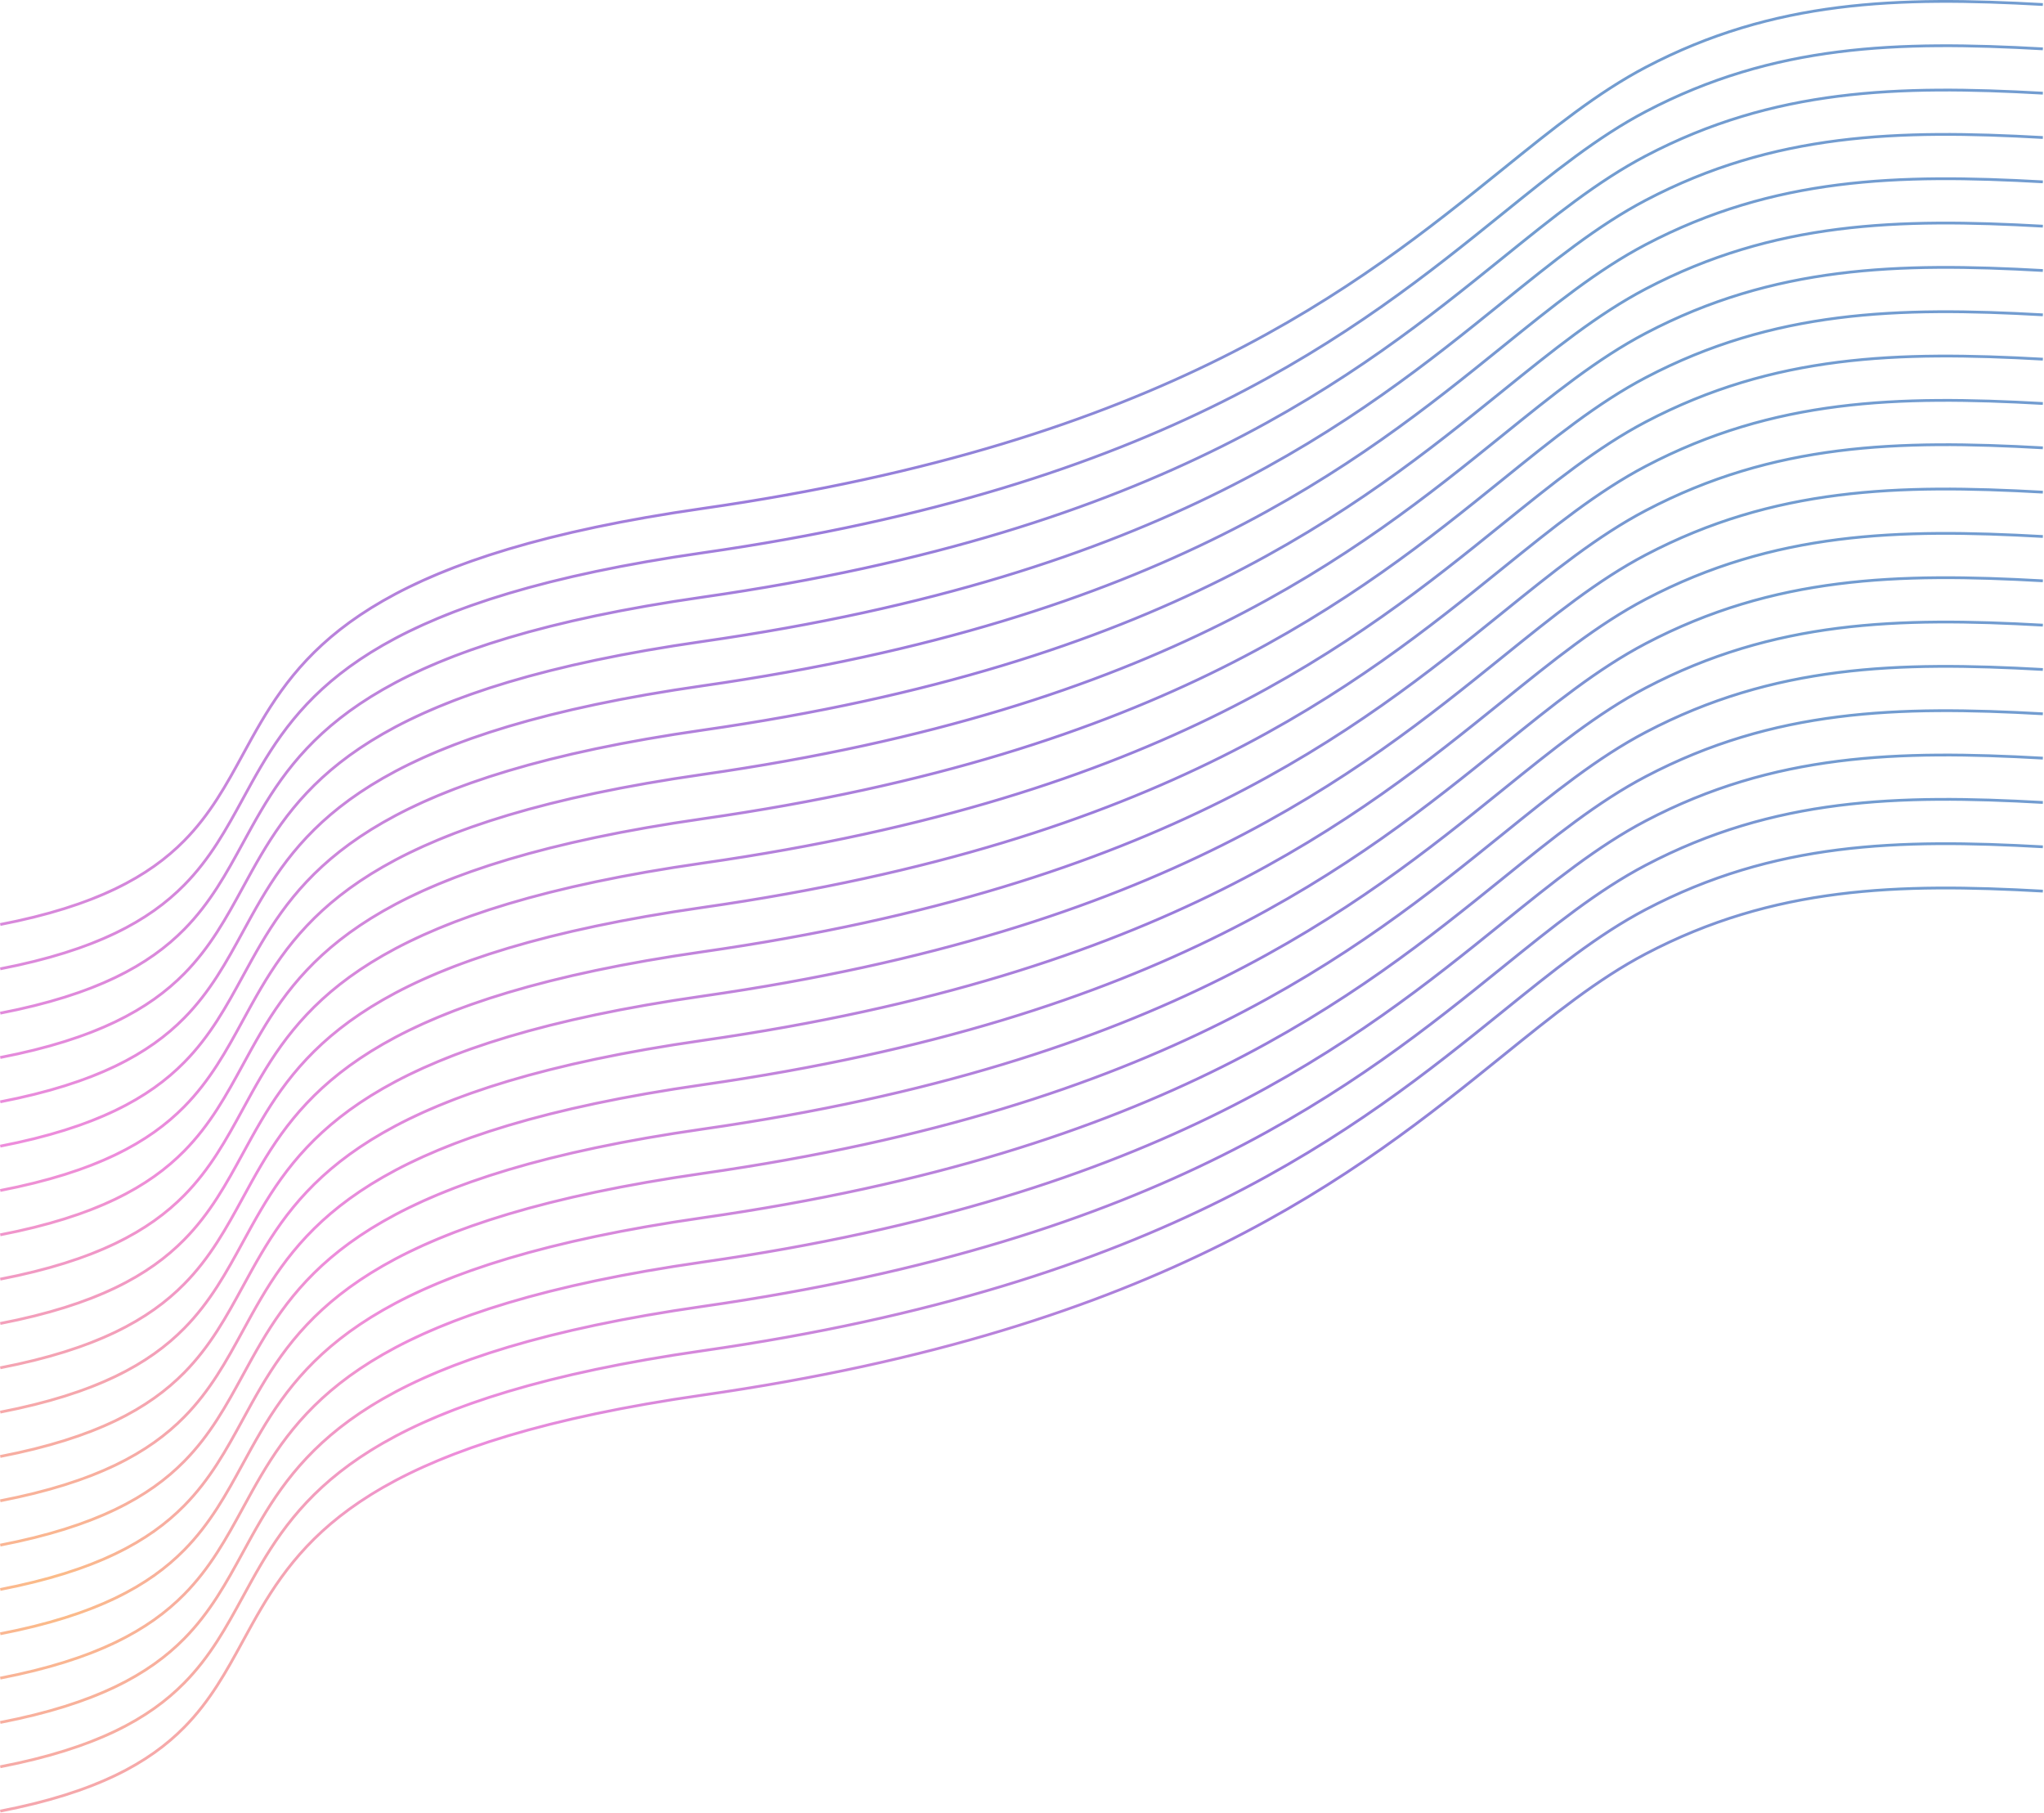 <svg width="1467" height="1301" viewBox="0 0 1467 1301" fill="none" xmlns="http://www.w3.org/2000/svg">
<path fill-rule="evenodd" clip-rule="evenodd" d="M0.381 664.365C69.513 650.965 107.656 629.575 132.947 603.926C151.708 584.9 163.374 563.523 175.363 541.556C179.493 533.989 183.661 526.351 188.171 518.716C205.796 488.873 228.778 458.734 275.323 432.021C321.905 405.287 392.143 381.955 504.332 365.874C836.371 318.278 975.82 205.66 1079.04 122.303L1079.04 122.302C1115.46 92.887 1147.37 67.116 1181.64 49.132C1273.49 0.929 1362.31 -1.586 1466.12 4.245L1466.23 2.248C1362.34 -3.587 1273.06 -1.104 1180.71 47.361C1146.11 65.518 1114.03 91.431 1077.47 120.952C974.273 204.292 835.471 316.386 504.048 363.894C391.731 379.994 321.215 403.377 274.327 430.287C227.402 457.217 204.197 487.649 186.449 517.699C181.865 525.46 177.654 533.174 173.501 540.784L173.5 540.785C161.549 562.68 150.07 583.712 131.523 602.522C106.597 627.8 68.868 649.052 0 662.402L0.381 664.365ZM132.947 635.735C107.656 661.384 69.513 682.774 0.381 696.175L0 694.211C68.868 680.862 106.597 659.61 131.523 634.331C150.07 615.522 161.549 594.49 173.5 572.595L173.501 572.594C177.654 564.984 181.865 557.27 186.449 549.508C204.197 519.459 227.402 489.027 274.327 462.096C321.215 435.187 391.731 411.803 504.048 395.703C835.471 348.196 974.273 236.102 1077.47 152.761C1114.03 123.24 1146.11 97.327 1180.71 79.171C1273.06 30.705 1362.34 28.222 1466.23 34.058L1466.12 36.054C1362.31 30.224 1273.49 32.739 1181.64 80.942C1147.37 98.926 1115.46 124.697 1079.04 154.111L1079.04 154.112C975.82 237.469 836.371 350.087 504.332 397.683C392.143 413.765 321.905 437.097 275.323 463.831C228.778 490.544 205.796 520.683 188.171 550.525C183.661 558.161 179.493 565.798 175.363 573.366C163.374 595.332 151.708 616.709 132.947 635.735ZM0.381 727.984C69.513 714.584 107.656 693.194 132.947 667.545C151.708 648.519 163.374 627.142 175.363 605.175C179.493 597.608 183.661 589.97 188.171 582.335C205.796 552.493 228.778 522.353 275.323 495.64C321.905 468.907 392.143 445.574 504.332 429.493C836.371 381.897 975.82 269.279 1079.04 185.922L1079.04 185.921C1115.46 156.506 1147.37 130.735 1181.64 112.751C1273.49 64.548 1362.31 62.033 1466.12 67.864L1466.23 65.867C1362.34 60.032 1273.06 62.515 1180.71 110.98C1146.11 129.137 1114.03 155.05 1077.47 184.571C974.273 267.911 835.471 380.006 504.048 427.513C391.731 443.613 321.215 466.996 274.327 493.906C227.402 520.837 204.197 551.268 186.449 581.318C181.865 589.079 177.654 596.793 173.501 604.403L173.5 604.404C161.549 626.299 150.07 647.331 131.523 666.141C106.597 691.419 68.868 712.672 0 726.021L0.381 727.984ZM132.947 699.355C107.656 725.004 69.513 746.393 0.381 759.794L0 757.831C68.868 744.481 106.597 723.229 131.523 697.95C150.07 679.141 161.549 658.109 173.5 636.214L173.501 636.213C177.654 628.603 181.865 620.889 186.449 613.127C204.197 583.078 227.402 552.646 274.327 525.715C321.215 498.806 391.731 475.422 504.048 459.322C835.471 411.815 974.273 299.721 1077.47 216.38C1114.03 186.86 1146.11 160.946 1180.71 142.79C1273.06 94.324 1362.34 91.841 1466.23 97.677L1466.12 99.674C1362.31 93.843 1273.49 96.358 1181.64 144.561C1147.37 162.545 1115.46 188.316 1079.04 217.73L1079.04 217.732C975.82 301.088 836.371 413.707 504.332 461.302C392.143 477.384 321.905 500.716 275.323 527.45C228.778 554.163 205.796 584.302 188.171 614.145C183.661 621.78 179.493 629.417 175.363 636.985C163.374 658.951 151.708 680.328 132.947 699.355ZM0.381 791.604C69.513 778.203 107.656 756.813 132.947 731.164C151.708 712.138 163.374 690.761 175.363 668.794C179.493 661.227 183.661 653.59 188.171 645.954C205.796 616.112 228.778 585.972 275.323 559.26C321.905 532.526 392.143 509.193 504.332 493.112C836.371 445.516 975.82 332.898 1079.04 249.541L1079.04 249.54C1115.46 220.125 1147.37 194.355 1181.64 176.37C1273.49 128.167 1362.31 125.652 1466.12 131.483L1466.23 129.486C1362.34 123.651 1273.06 126.134 1180.71 174.599C1146.11 192.756 1114.03 218.669 1077.47 248.19C974.273 331.531 835.471 443.625 504.048 491.132C391.731 507.232 321.215 530.615 274.327 557.525C227.402 584.456 204.197 614.887 186.449 644.937C181.865 652.698 177.654 660.412 173.501 668.022L173.5 668.024C161.549 689.919 150.07 710.951 131.523 729.76C106.597 755.039 68.868 776.291 0 789.64L0.381 791.604ZM132.947 762.975C107.656 788.624 69.513 810.014 0.381 823.414L0 821.451C68.868 808.101 106.597 786.849 131.523 761.57C150.07 742.761 161.549 721.729 173.5 699.834L173.501 699.833C177.654 692.223 181.865 684.509 186.449 676.748C204.197 646.698 227.402 616.266 274.327 589.336C321.215 562.426 391.731 539.043 504.048 522.943C835.471 475.435 974.273 363.341 1077.47 280.001C1114.03 250.48 1146.11 224.567 1180.71 206.41C1273.06 157.944 1362.34 155.461 1466.23 161.297L1466.12 163.294C1362.31 157.463 1273.49 159.978 1181.64 208.181C1147.37 226.165 1115.46 251.935 1079.04 281.349L1079.04 281.35L1079.04 281.352C975.82 364.709 836.371 477.327 504.332 524.922C392.143 541.004 321.905 564.336 275.323 591.07C228.778 617.783 205.796 647.922 188.171 677.765C183.661 685.4 179.493 693.037 175.363 700.605C163.374 722.572 151.708 743.948 132.947 762.975ZM0.381 855.223C69.513 841.822 107.656 820.432 132.947 794.783C151.708 775.757 163.374 754.38 175.363 732.413C179.493 724.846 183.661 717.209 188.171 709.573C205.796 679.731 228.778 649.591 275.323 622.879C321.905 596.145 392.143 572.812 504.332 556.731C836.371 509.135 975.82 396.517 1079.04 313.16L1079.04 313.159C1115.46 283.744 1147.37 257.974 1181.64 239.989C1273.49 191.786 1362.31 189.272 1466.12 195.102L1466.23 193.106C1362.34 187.27 1273.06 189.753 1180.71 238.218C1146.11 256.375 1114.03 282.288 1077.47 311.809C974.273 395.15 835.471 507.244 504.048 554.751C391.731 570.851 321.215 594.235 274.327 621.144C227.402 648.075 204.197 678.506 186.449 708.556C181.865 716.317 177.654 724.032 173.501 731.641L173.5 731.643C161.549 753.538 150.07 774.57 131.523 793.379C106.597 818.658 68.868 839.91 0 853.259L0.381 855.223ZM132.947 826.594C107.656 852.243 69.513 873.633 0.381 887.033L0 885.07C68.868 871.72 106.597 850.468 131.523 825.19C150.07 806.38 161.549 785.348 173.5 763.453L173.501 763.452C177.654 755.842 181.865 748.128 186.449 740.367C204.197 710.317 227.402 679.885 274.327 652.955C321.215 626.045 391.731 602.662 504.048 586.562C835.471 539.054 974.273 426.96 1077.47 343.62C1114.03 314.099 1146.11 288.186 1180.71 270.029C1273.06 221.564 1362.34 219.081 1466.23 224.916L1466.12 226.913C1362.31 221.082 1273.49 223.597 1181.64 271.8C1147.37 289.784 1115.46 315.555 1079.04 344.969L1079.04 344.971C975.82 428.328 836.371 540.946 504.332 588.541C392.143 604.623 321.905 627.955 275.323 654.689C228.778 681.402 205.796 711.541 188.171 741.384C183.661 749.019 179.493 756.657 175.363 764.224C163.374 786.191 151.708 807.568 132.947 826.594ZM0.381 918.843C69.513 905.442 107.656 884.052 132.947 858.403C151.708 839.377 163.374 818 175.363 796.034C179.493 788.466 183.661 780.829 188.171 773.193C205.796 743.351 228.778 713.212 275.323 686.499C321.905 659.765 392.143 636.433 504.332 620.351C836.371 572.755 975.82 460.137 1079.04 376.78L1079.04 376.779C1115.46 347.364 1147.37 321.594 1181.64 303.61C1273.49 255.407 1362.31 252.892 1466.12 258.722L1466.23 256.726C1362.34 250.89 1273.06 253.373 1180.71 301.839C1146.11 319.995 1114.03 345.908 1077.47 375.429C974.273 458.77 835.471 570.864 504.048 618.371C391.731 634.471 321.215 657.855 274.327 684.764C227.402 711.695 204.197 742.127 186.449 772.176C181.865 779.938 177.654 787.652 173.501 795.262L173.5 795.263C161.549 817.158 150.07 838.19 131.523 856.999C106.597 882.278 68.868 903.53 0 916.879L0.381 918.843ZM132.947 890.213C107.656 915.862 69.513 937.252 0.381 950.652L0 948.689C68.868 935.34 106.597 914.087 131.523 888.809C150.07 869.999 161.549 848.967 173.5 827.072L173.501 827.071C177.654 819.461 181.865 811.747 186.449 803.986C204.197 773.936 227.402 743.505 274.327 716.574C321.215 689.664 391.731 666.281 504.048 650.181C835.471 602.674 974.273 490.579 1077.47 407.239C1114.03 377.718 1146.11 351.805 1180.71 333.648C1273.06 285.183 1362.34 282.7 1466.23 288.535L1466.12 290.532C1362.31 284.701 1273.49 287.216 1181.64 335.419C1147.37 353.403 1115.46 379.174 1079.04 408.588L1079.04 408.59C975.82 491.947 836.371 604.565 504.332 652.161C392.143 668.242 321.905 691.575 275.323 718.308C228.778 745.021 205.796 775.161 188.171 805.003C183.661 812.638 179.493 820.276 175.363 827.843C163.374 849.81 151.708 871.187 132.947 890.213ZM0.381 982.462C69.513 969.061 107.656 947.672 132.947 922.023C151.708 902.996 163.374 881.619 175.363 859.653C179.493 852.085 183.661 844.448 188.171 836.812C205.796 806.97 228.778 776.831 275.323 750.118C321.905 723.384 392.143 700.052 504.332 683.97C836.371 636.375 975.82 523.756 1079.04 440.399L1079.04 440.398C1115.46 410.983 1147.37 385.213 1181.64 367.229C1273.49 319.026 1362.31 316.511 1466.12 322.342L1466.23 320.345C1362.34 314.509 1273.06 316.992 1180.71 365.458C1146.11 383.614 1114.03 409.528 1077.47 439.048C974.273 522.389 835.471 634.483 504.048 681.99C391.731 698.09 321.215 721.474 274.327 748.383C227.402 775.314 204.197 805.746 186.449 835.795C181.865 843.557 177.654 851.271 173.501 858.881L173.5 858.882C161.549 880.777 150.07 901.809 131.523 920.618C106.597 945.897 68.868 967.149 0 980.499L0.381 982.462ZM132.947 953.832C107.656 979.481 69.513 1000.87 0.381 1014.27L0 1012.31C68.868 998.959 106.597 977.707 131.523 952.428C150.07 933.619 161.549 912.587 173.5 890.692L173.501 890.69C177.654 883.08 181.865 875.366 186.449 867.605C204.197 837.555 227.402 807.124 274.327 780.193C321.215 753.283 391.731 729.9 504.048 713.8C835.471 666.293 974.273 554.198 1077.47 470.858C1114.03 441.337 1146.11 415.424 1180.71 397.267C1273.06 348.802 1362.34 346.319 1466.23 352.154L1466.12 354.151C1362.31 348.32 1273.49 350.835 1181.64 399.038C1147.37 417.022 1115.46 442.793 1079.04 472.207L1079.04 472.209C975.82 555.566 836.371 668.184 504.332 715.78C392.143 731.861 321.905 755.194 275.323 781.928C228.778 808.64 205.796 838.78 188.171 868.622C183.661 876.258 179.493 883.895 175.363 891.462C163.374 913.429 151.708 934.806 132.947 953.832ZM0.381 1046.08C69.513 1032.68 107.656 1011.29 132.947 985.642C151.708 966.615 163.374 945.239 175.363 923.272C179.493 915.704 183.661 908.067 188.171 900.432C205.796 870.589 228.778 840.45 275.323 813.737C321.905 787.003 392.143 763.671 504.332 747.589C836.371 699.994 975.82 587.376 1079.04 504.019L1079.04 504.017C1115.46 474.603 1147.37 448.832 1181.64 430.848C1273.49 382.645 1362.31 380.13 1466.12 385.961L1466.23 383.964C1362.34 378.128 1273.06 380.611 1180.71 429.077C1146.11 447.234 1114.03 473.147 1077.47 502.668C974.273 586.008 835.471 698.102 504.048 745.61C391.731 761.71 321.215 785.093 274.327 812.003C227.402 838.933 204.197 869.365 186.449 899.415C181.865 907.176 177.654 914.89 173.501 922.5L173.5 922.501C161.549 944.396 150.07 965.428 131.523 984.237C106.597 1009.52 68.868 1030.77 0 1044.12L0.381 1046.08ZM132.947 1017.45C107.656 1043.1 69.513 1064.49 0.381 1077.89L0 1075.93C68.868 1062.58 106.597 1041.33 131.523 1016.05C150.07 997.238 161.549 976.206 173.5 954.311L173.501 954.309C177.654 946.7 181.865 938.985 186.449 931.224C204.197 901.174 227.402 870.743 274.327 843.812C321.215 816.903 391.731 793.519 504.048 777.419C835.471 729.912 974.273 617.818 1077.47 534.477C1114.03 504.956 1146.11 479.043 1180.71 460.886C1273.06 412.421 1362.34 409.938 1466.23 415.773L1466.12 417.77C1362.31 411.94 1273.49 414.454 1181.64 462.657C1147.37 480.642 1115.46 506.412 1079.04 535.827L1079.04 535.828C975.82 619.185 836.371 731.803 504.332 779.399C392.143 795.48 321.905 818.813 275.323 845.547C228.778 872.259 205.796 902.399 188.171 932.241C183.661 939.877 179.493 947.514 175.363 955.081C163.374 977.048 151.708 998.425 132.947 1017.45ZM0.381 1109.7C69.513 1096.3 107.656 1074.91 132.947 1049.26C151.708 1030.23 163.374 1008.86 175.363 986.891C179.493 979.324 183.661 971.686 188.171 964.051C205.796 934.208 228.778 904.069 275.323 877.356C321.905 850.622 392.143 827.29 504.332 811.208C836.371 763.613 975.82 650.995 1079.04 567.638L1079.04 567.636C1115.46 538.222 1147.37 512.451 1181.64 494.467C1273.49 446.264 1362.31 443.749 1466.12 449.58L1466.23 447.583C1362.34 441.748 1273.06 444.231 1180.71 492.696C1146.11 510.853 1114.03 536.766 1077.47 566.287C974.273 649.627 835.471 761.721 504.048 809.229C391.731 825.329 321.215 848.712 274.327 875.622C227.402 902.552 204.197 932.984 186.449 963.034C181.865 970.795 177.654 978.509 173.501 986.119L173.5 986.12C161.549 1008.02 150.07 1029.05 131.523 1047.86C106.597 1073.14 68.868 1094.39 0 1107.74L0.381 1109.7ZM132.947 1081.07C107.656 1106.72 69.513 1128.11 0.381 1141.51L0 1139.55C68.868 1126.2 106.597 1104.94 131.523 1079.67C150.07 1060.86 161.549 1039.82 173.5 1017.93L173.501 1017.93C177.654 1010.32 181.865 1002.6 186.449 994.843C204.197 964.793 227.402 934.362 274.327 907.431C321.215 880.522 391.731 857.138 504.048 841.038C835.471 793.531 974.273 681.437 1077.47 598.096C1114.03 568.575 1146.11 542.662 1180.71 524.505C1273.06 476.04 1362.34 473.557 1466.23 479.393L1466.12 481.389C1362.31 475.559 1273.49 478.073 1181.64 526.276C1147.37 544.261 1115.46 570.031 1079.04 599.446L1079.04 599.447C975.82 682.804 836.371 795.422 504.332 843.018C392.143 859.1 321.905 882.432 275.323 909.166C228.778 935.878 205.796 966.018 188.171 995.86C183.661 1003.5 179.493 1011.13 175.363 1018.7C163.374 1040.67 151.708 1062.04 132.947 1081.07ZM0.381 1173.32C69.513 1159.92 107.656 1138.53 132.947 1112.88C151.708 1093.85 163.374 1072.48 175.363 1050.51C179.493 1042.94 183.661 1035.3 188.171 1027.67C205.796 997.827 228.778 967.687 275.323 940.974C321.905 914.24 392.143 890.908 504.332 874.827C836.371 827.231 975.82 714.613 1079.04 631.256L1079.04 631.254C1115.46 601.84 1147.37 576.069 1181.64 558.085C1273.49 509.882 1362.31 507.367 1466.12 513.198L1466.23 511.201C1362.34 505.366 1273.06 507.849 1180.71 556.314C1146.11 574.471 1114.03 600.384 1077.47 629.905C974.273 713.245 835.471 825.34 504.048 872.847C391.731 888.947 321.215 912.33 274.327 939.24C227.402 966.17 204.197 996.602 186.449 1026.65C181.865 1034.41 177.654 1042.13 173.5 1049.74C161.549 1071.63 150.07 1092.67 131.523 1111.47C106.597 1136.75 68.868 1158.01 0 1171.35L0.381 1173.32ZM132.947 1144.69C107.656 1170.34 69.513 1191.73 0.381 1205.13L0 1203.17C68.868 1189.82 106.597 1168.56 131.523 1143.29C150.07 1124.48 161.549 1103.44 173.5 1081.55C177.654 1073.94 181.865 1066.22 186.449 1058.46C204.197 1028.41 227.402 997.981 274.327 971.05C321.215 944.141 391.731 920.757 504.048 904.657C835.471 857.15 974.273 745.056 1077.47 661.715C1114.03 632.195 1146.11 606.281 1180.71 588.125C1273.06 539.659 1362.34 537.176 1466.23 543.012L1466.12 545.009C1362.31 539.178 1273.49 541.693 1181.64 589.896C1147.37 607.88 1115.46 633.65 1079.04 663.065L1079.04 663.066C975.82 746.423 836.371 859.042 504.332 906.637C392.143 922.719 321.905 946.051 275.323 972.785C228.778 999.498 205.796 1029.64 188.171 1059.48C183.661 1067.11 179.493 1074.75 175.363 1082.32C163.374 1104.29 151.708 1125.66 132.947 1144.69ZM0.381 1236.94C69.513 1223.54 107.656 1202.15 132.947 1176.5C151.708 1157.47 163.374 1136.09 175.363 1114.13C179.493 1106.56 183.661 1098.92 188.171 1091.29C205.796 1061.45 228.778 1031.31 275.323 1004.59C321.905 977.86 392.143 954.527 504.332 938.446C836.371 890.85 975.82 778.232 1079.04 694.875L1079.04 694.873C1115.46 665.459 1147.37 639.688 1181.64 621.704C1273.49 573.501 1362.31 570.986 1466.12 576.817L1466.23 574.82C1362.34 568.985 1273.06 571.468 1180.71 619.933C1146.11 638.09 1114.03 664.003 1077.47 693.524C974.273 776.864 835.471 888.959 504.048 936.466C391.731 952.566 321.215 975.949 274.327 1002.86C227.402 1029.79 204.197 1060.22 186.449 1090.27C181.865 1098.03 177.654 1105.75 173.5 1113.36C161.549 1135.25 150.07 1156.28 131.523 1175.09C106.597 1200.37 68.868 1221.62 0 1234.97L0.381 1236.94ZM132.947 1208.31C107.656 1233.96 69.513 1255.35 0.381 1268.75L0 1266.78C68.868 1253.44 106.597 1232.18 131.523 1206.9C150.07 1188.1 161.549 1167.06 173.5 1145.17C177.654 1137.56 181.865 1129.84 186.449 1122.08C204.197 1092.03 227.402 1061.6 274.327 1034.67C321.215 1007.76 391.731 984.376 504.048 968.276C835.471 920.769 974.273 808.675 1077.47 725.335C1114.03 695.814 1146.11 669.901 1180.71 651.744C1273.06 603.278 1362.34 600.795 1466.23 606.631L1466.12 608.628C1362.31 602.797 1273.49 605.312 1181.64 653.515C1147.37 671.499 1115.46 697.27 1079.04 726.684L1079.04 726.686C975.82 810.042 836.371 922.661 504.332 970.256C392.143 986.338 321.905 1009.67 275.323 1036.4C228.778 1063.12 205.796 1093.26 188.171 1123.1C183.661 1130.73 179.493 1138.37 175.363 1145.94C163.374 1167.91 151.708 1189.28 132.947 1208.31ZM132.947 1240.12C107.656 1265.77 69.513 1287.16 0.381 1300.56L0 1298.59C68.868 1285.24 106.597 1263.99 131.523 1238.71C150.07 1219.9 161.549 1198.87 173.5 1176.98C177.654 1169.37 181.865 1161.65 186.449 1153.89C204.197 1123.84 227.402 1093.41 274.327 1066.48C321.215 1039.57 391.731 1016.19 504.048 1000.09C835.471 952.578 974.273 840.484 1077.47 757.143C1114.03 727.622 1146.11 701.709 1180.71 683.552C1273.06 635.087 1362.34 632.604 1466.23 638.439L1466.12 640.436C1362.31 634.605 1273.49 637.12 1181.64 685.323C1147.37 703.307 1115.46 729.078 1079.04 758.492L1079.04 758.494C975.82 841.851 836.371 954.469 504.332 1002.06C392.143 1018.15 321.905 1041.48 275.323 1068.21C228.778 1094.93 205.796 1125.06 188.171 1154.91C183.661 1162.54 179.493 1170.18 175.363 1177.75C163.374 1199.71 151.708 1221.09 132.947 1240.12Z" fill="url(#paint0_radial_809_14098)"/>
<defs>
<radialGradient id="paint0_radial_809_14098" cx="0" cy="0" r="1" gradientUnits="userSpaceOnUse" gradientTransform="translate(36.184 1149.25) rotate(-32.632) scale(1434.42 1478.1)">
<stop stop-color="#FCBD85"/>
<stop offset="0.219" stop-color="#ED8CDB"/>
<stop offset="0.656" stop-color="#9A7CDB"/>
<stop offset="1" stop-color="#729CD0"/>
</radialGradient>
</defs>
</svg>
